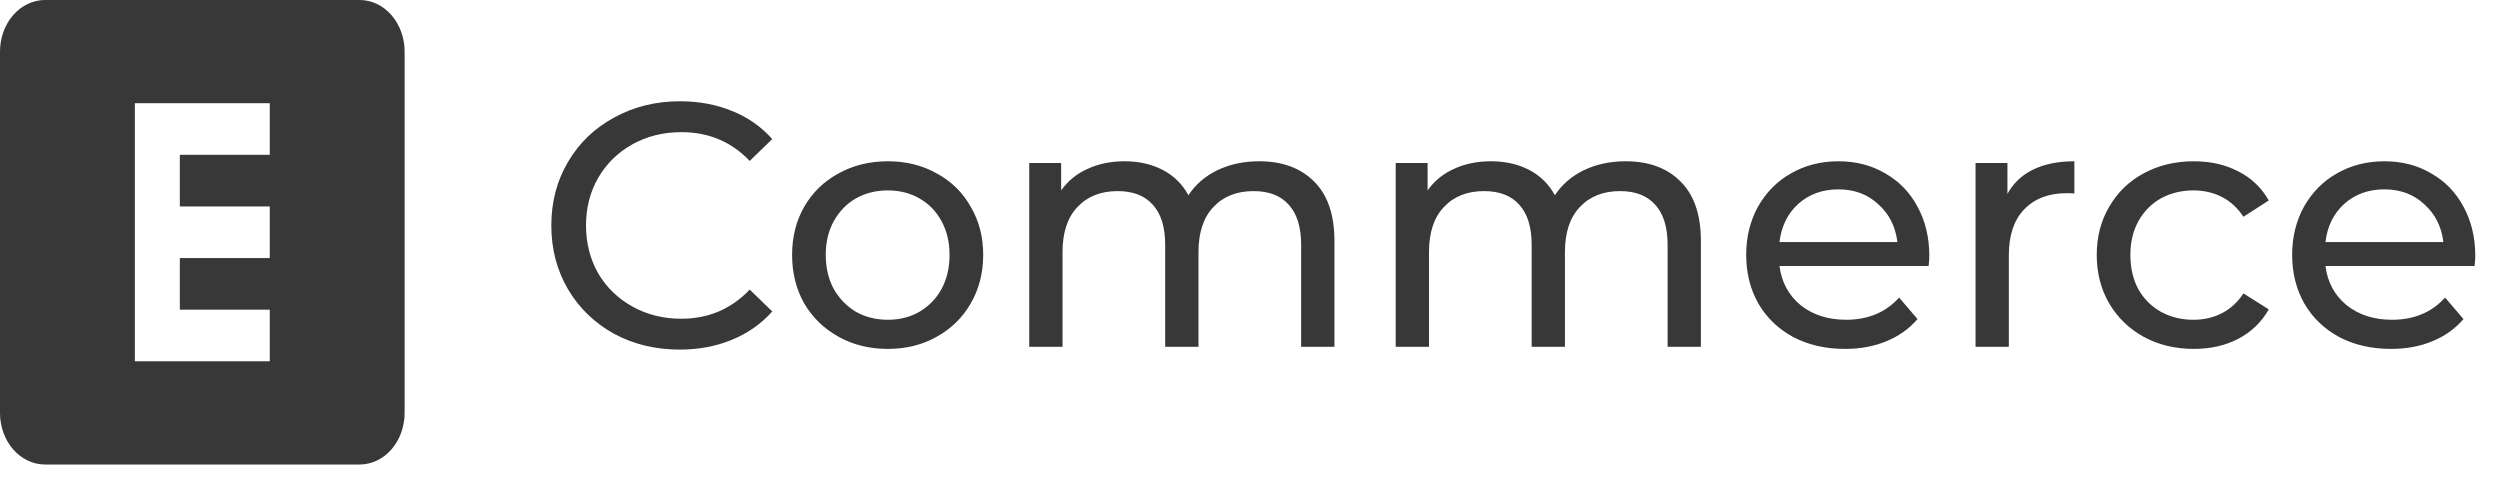 <svg width="173" height="33" viewBox="0 0 173 33" fill="none" xmlns="http://www.w3.org/2000/svg">
<path d="M47.032 24.192C45.352 24.192 43.832 23.824 42.472 23.088C41.128 22.336 40.072 21.312 39.304 20.016C38.536 18.704 38.152 17.232 38.152 15.6C38.152 13.968 38.536 12.504 39.304 11.208C40.072 9.896 41.136 8.872 42.496 8.136C43.856 7.384 45.376 7.008 47.056 7.008C48.368 7.008 49.568 7.232 50.656 7.68C51.744 8.112 52.672 8.76 53.44 9.624L51.88 11.136C50.616 9.808 49.04 9.144 47.152 9.144C45.904 9.144 44.776 9.424 43.768 9.984C42.76 10.544 41.968 11.32 41.392 12.312C40.832 13.288 40.552 14.384 40.552 15.6C40.552 16.816 40.832 17.92 41.392 18.912C41.968 19.888 42.76 20.656 43.768 21.216C44.776 21.776 45.904 22.056 47.152 22.056C49.024 22.056 50.6 21.384 51.88 20.04L53.44 21.552C52.672 22.416 51.736 23.072 50.632 23.52C49.544 23.968 48.344 24.192 47.032 24.192ZM61.437 24.144C60.173 24.144 59.037 23.864 58.029 23.304C57.021 22.744 56.229 21.976 55.653 21C55.093 20.008 54.813 18.888 54.813 17.64C54.813 16.392 55.093 15.28 55.653 14.304C56.229 13.312 57.021 12.544 58.029 12C59.037 11.44 60.173 11.16 61.437 11.16C62.701 11.16 63.829 11.44 64.821 12C65.829 12.544 66.613 13.312 67.173 14.304C67.749 15.28 68.037 16.392 68.037 17.64C68.037 18.888 67.749 20.008 67.173 21C66.613 21.976 65.829 22.744 64.821 23.304C63.829 23.864 62.701 24.144 61.437 24.144ZM61.437 22.128C62.253 22.128 62.981 21.944 63.621 21.576C64.277 21.192 64.789 20.664 65.157 19.992C65.525 19.304 65.709 18.52 65.709 17.64C65.709 16.76 65.525 15.984 65.157 15.312C64.789 14.624 64.277 14.096 63.621 13.728C62.981 13.36 62.253 13.176 61.437 13.176C60.621 13.176 59.885 13.36 59.229 13.728C58.589 14.096 58.077 14.624 57.693 15.312C57.325 15.984 57.141 16.76 57.141 17.64C57.141 18.52 57.325 19.304 57.693 19.992C58.077 20.664 58.589 21.192 59.229 21.576C59.885 21.944 60.621 22.128 61.437 22.128ZM87.135 11.16C88.735 11.16 89.999 11.624 90.927 12.552C91.871 13.48 92.343 14.856 92.343 16.68V24H90.039V16.944C90.039 15.712 89.751 14.784 89.175 14.16C88.615 13.536 87.807 13.224 86.751 13.224C85.583 13.224 84.655 13.592 83.967 14.328C83.279 15.048 82.935 16.088 82.935 17.448V24H80.631V16.944C80.631 15.712 80.343 14.784 79.767 14.16C79.207 13.536 78.399 13.224 77.343 13.224C76.175 13.224 75.247 13.592 74.559 14.328C73.871 15.048 73.527 16.088 73.527 17.448V24H71.223V11.28H73.431V13.176C73.895 12.52 74.503 12.024 75.255 11.688C76.007 11.336 76.863 11.16 77.823 11.16C78.815 11.16 79.695 11.36 80.463 11.76C81.231 12.16 81.823 12.744 82.239 13.512C82.719 12.776 83.383 12.2 84.231 11.784C85.095 11.368 86.063 11.16 87.135 11.16ZM112.494 11.16C114.094 11.16 115.358 11.624 116.286 12.552C117.23 13.48 117.702 14.856 117.702 16.68V24H115.398V16.944C115.398 15.712 115.11 14.784 114.534 14.16C113.974 13.536 113.166 13.224 112.11 13.224C110.942 13.224 110.014 13.592 109.326 14.328C108.638 15.048 108.294 16.088 108.294 17.448V24H105.99V16.944C105.99 15.712 105.702 14.784 105.126 14.16C104.566 13.536 103.758 13.224 102.702 13.224C101.534 13.224 100.606 13.592 99.918 14.328C99.23 15.048 98.886 16.088 98.886 17.448V24H96.582V11.28H98.79V13.176C99.254 12.52 99.862 12.024 100.614 11.688C101.366 11.336 102.222 11.16 103.182 11.16C104.174 11.16 105.054 11.36 105.822 11.76C106.59 12.16 107.182 12.744 107.598 13.512C108.078 12.776 108.742 12.2 109.59 11.784C110.454 11.368 111.422 11.16 112.494 11.16ZM133.508 17.712C133.508 17.888 133.492 18.12 133.46 18.408H123.14C123.284 19.528 123.772 20.432 124.604 21.12C125.452 21.792 126.5 22.128 127.748 22.128C129.268 22.128 130.492 21.616 131.42 20.592L132.692 22.08C132.116 22.752 131.396 23.264 130.532 23.616C129.684 23.968 128.732 24.144 127.676 24.144C126.332 24.144 125.14 23.872 124.1 23.328C123.06 22.768 122.252 21.992 121.676 21C121.116 20.008 120.836 18.888 120.836 17.64C120.836 16.408 121.108 15.296 121.652 14.304C122.212 13.312 122.972 12.544 123.932 12C124.908 11.44 126.004 11.16 127.22 11.16C128.436 11.16 129.516 11.44 130.46 12C131.42 12.544 132.164 13.312 132.692 14.304C133.236 15.296 133.508 16.432 133.508 17.712ZM127.22 13.104C126.116 13.104 125.188 13.44 124.436 14.112C123.7 14.784 123.268 15.664 123.14 16.752H131.3C131.172 15.68 130.732 14.808 129.98 14.136C129.244 13.448 128.324 13.104 127.22 13.104ZM138.915 13.416C139.315 12.68 139.907 12.12 140.691 11.736C141.475 11.352 142.427 11.16 143.547 11.16V13.392C143.419 13.376 143.243 13.368 143.019 13.368C141.771 13.368 140.787 13.744 140.067 14.496C139.363 15.232 139.011 16.288 139.011 17.664V24H136.707V11.28H138.915V13.416ZM151.814 24.144C150.518 24.144 149.358 23.864 148.334 23.304C147.326 22.744 146.534 21.976 145.958 21C145.382 20.008 145.094 18.888 145.094 17.64C145.094 16.392 145.382 15.28 145.958 14.304C146.534 13.312 147.326 12.544 148.334 12C149.358 11.44 150.518 11.16 151.814 11.16C152.966 11.16 153.99 11.392 154.886 11.856C155.798 12.32 156.502 12.992 156.998 13.872L155.246 15C154.846 14.392 154.35 13.936 153.758 13.632C153.166 13.328 152.51 13.176 151.79 13.176C150.958 13.176 150.206 13.36 149.534 13.728C148.878 14.096 148.358 14.624 147.974 15.312C147.606 15.984 147.422 16.76 147.422 17.64C147.422 18.536 147.606 19.328 147.974 20.016C148.358 20.688 148.878 21.208 149.534 21.576C150.206 21.944 150.958 22.128 151.79 22.128C152.51 22.128 153.166 21.976 153.758 21.672C154.35 21.368 154.846 20.912 155.246 20.304L156.998 21.408C156.502 22.288 155.798 22.968 154.886 23.448C153.99 23.912 152.966 24.144 151.814 24.144ZM171.289 17.712C171.289 17.888 171.273 18.12 171.241 18.408H160.921C161.065 19.528 161.553 20.432 162.385 21.12C163.233 21.792 164.281 22.128 165.529 22.128C167.049 22.128 168.273 21.616 169.201 20.592L170.473 22.08C169.897 22.752 169.177 23.264 168.313 23.616C167.465 23.968 166.513 24.144 165.457 24.144C164.113 24.144 162.921 23.872 161.881 23.328C160.841 22.768 160.033 21.992 159.457 21C158.897 20.008 158.617 18.888 158.617 17.64C158.617 16.408 158.889 15.296 159.433 14.304C159.993 13.312 160.753 12.544 161.713 12C162.689 11.44 163.785 11.16 165.001 11.16C166.217 11.16 167.297 11.44 168.241 12C169.201 12.544 169.945 13.312 170.473 14.304C171.017 15.296 171.289 16.432 171.289 17.712ZM165.001 13.104C163.897 13.104 162.969 13.44 162.217 14.112C161.481 14.784 161.049 15.664 160.921 16.752H169.081C168.953 15.68 168.513 14.808 167.761 14.136C167.025 13.448 166.105 13.104 165.001 13.104Z" fill="#383838"/>
<path d="M9.333 7.143V25H18.667V21.429H12.444V17.858H18.667V14.286H12.444V10.714H18.667V7.143H9.333ZM3.111 0H24.889C25.714 0 26.505 0.376 27.089 1.046C27.672 1.716 28 2.624 28 3.572V28.572C28 29.519 27.672 30.428 27.089 31.098C26.505 31.767 25.714 32.144 24.889 32.144H3.111C2.286 32.144 1.495 31.767 0.911 31.098C0.328 30.428 0 29.519 0 28.572V3.572C0 2.624 0.328 1.716 0.911 1.046C1.495 0.376 2.286 0 3.111 0Z" fill="#383838"/>
</svg>
